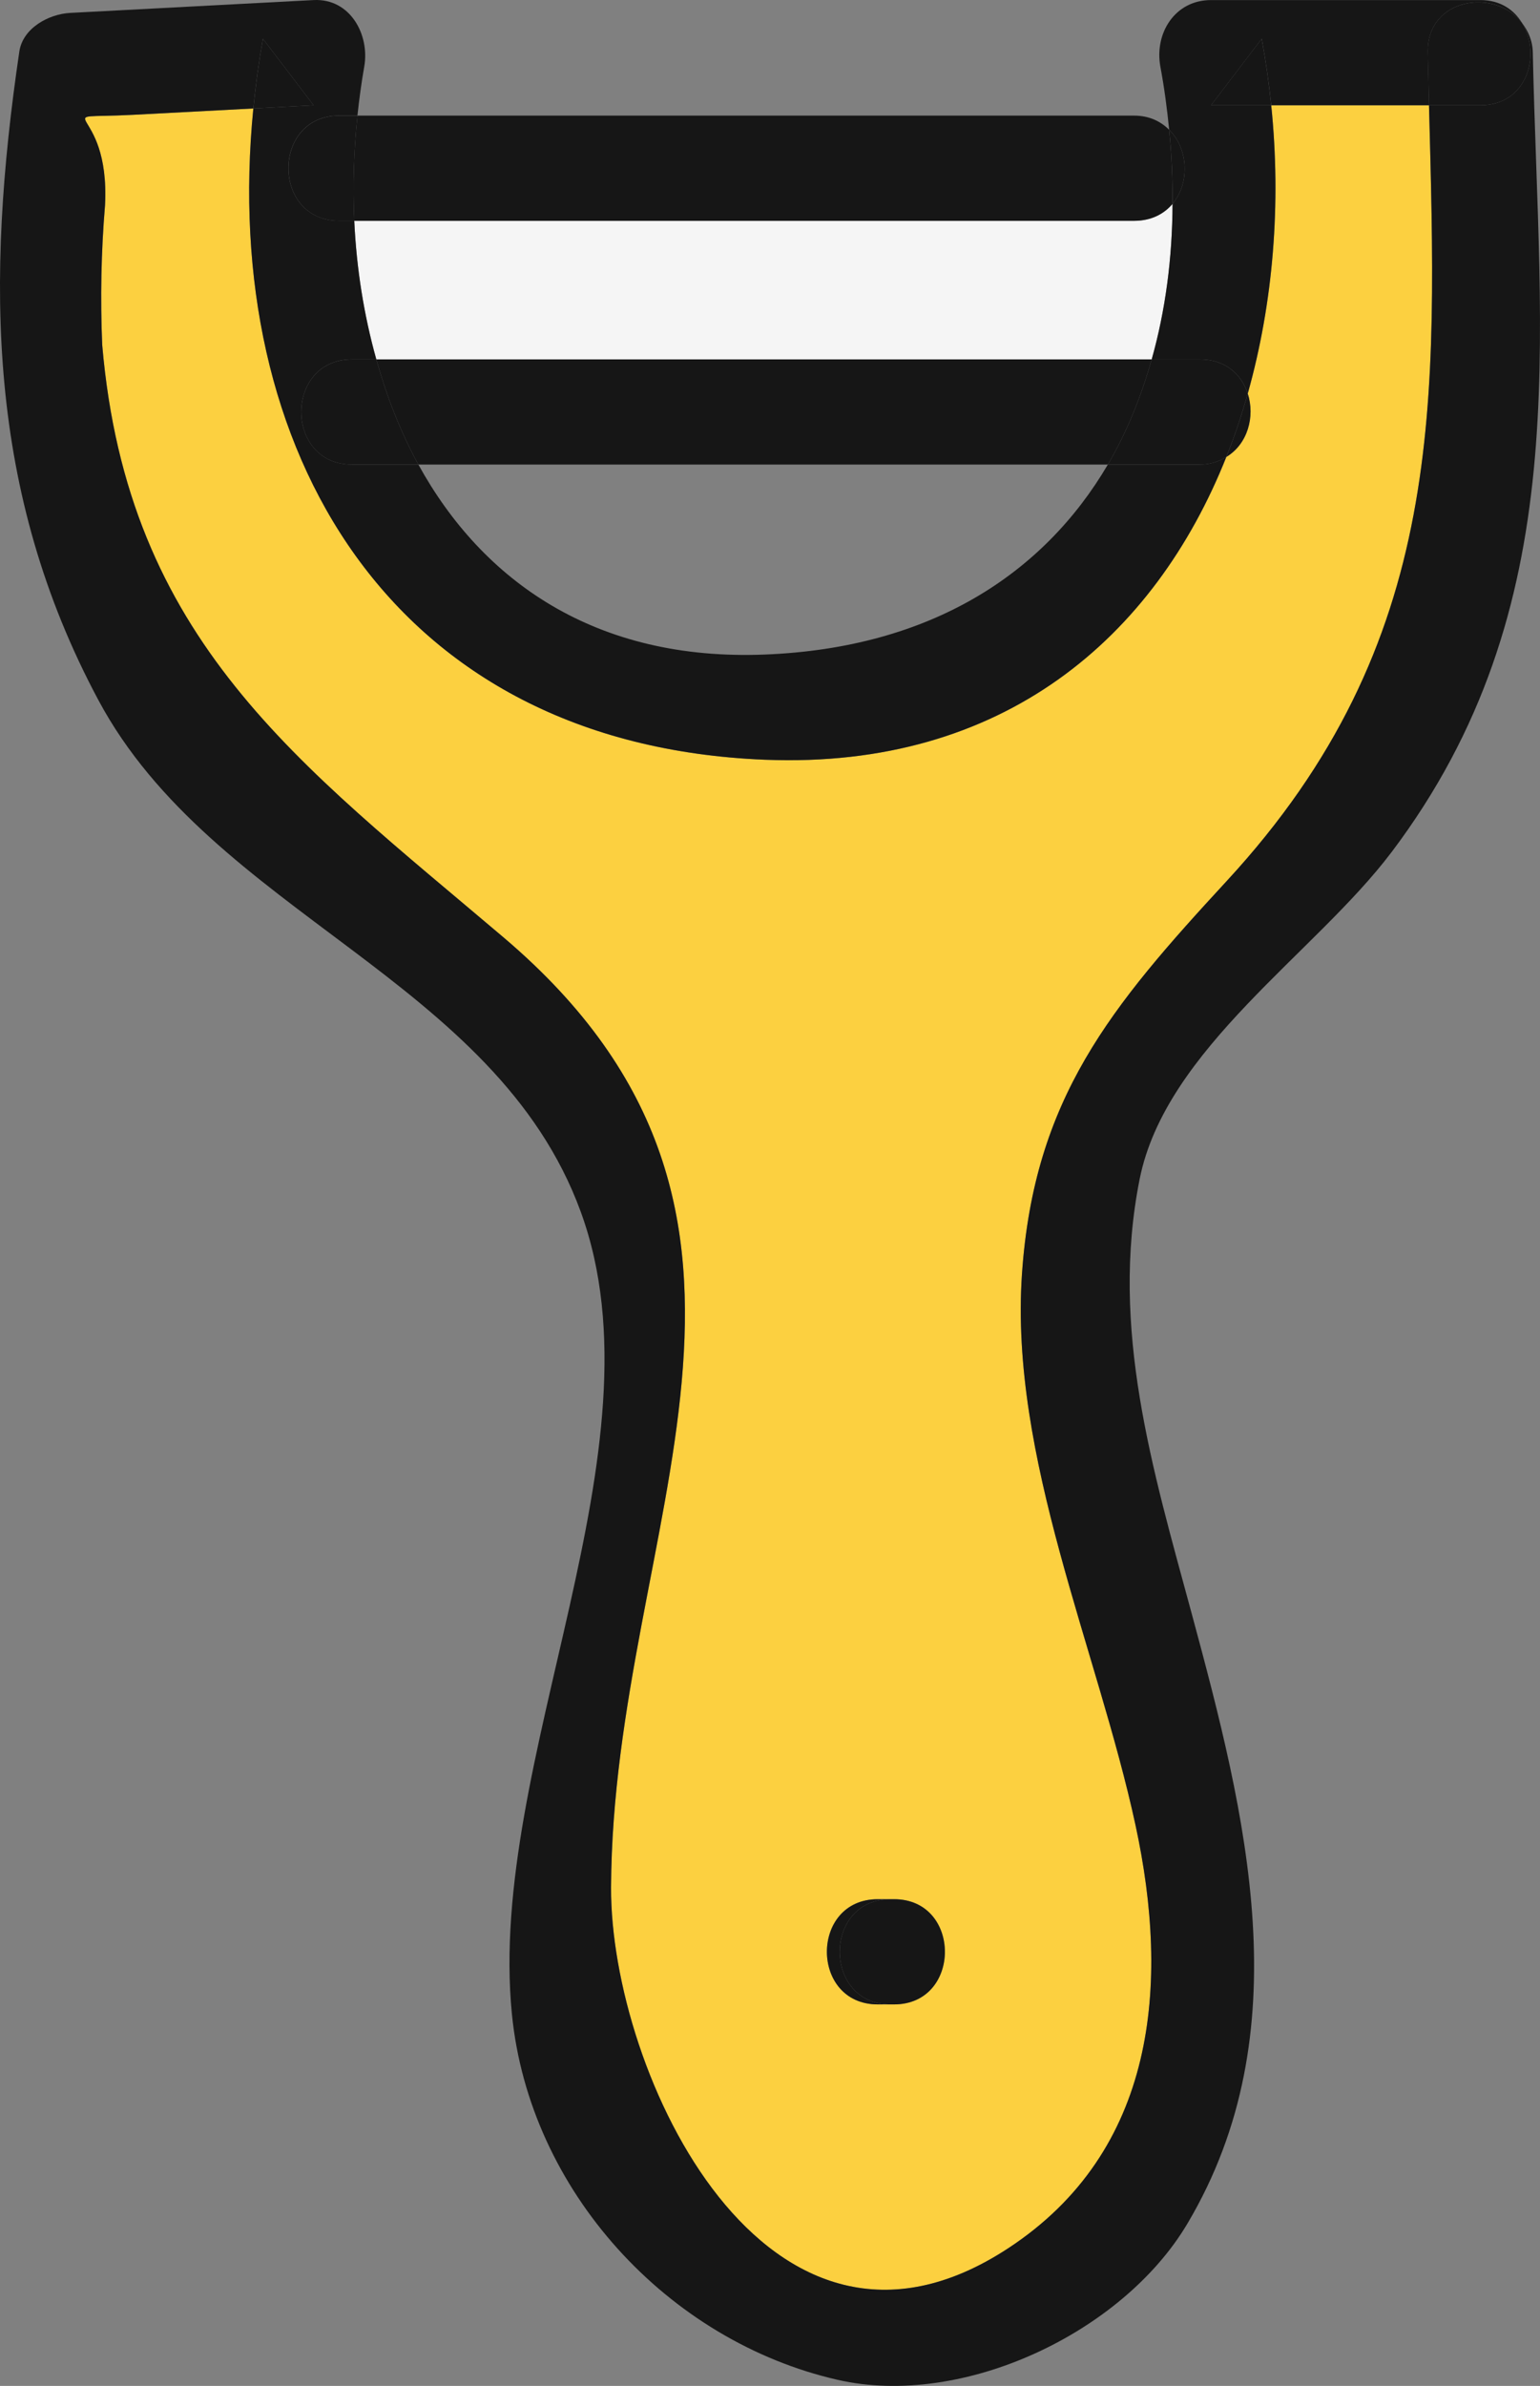 <svg xmlns="http://www.w3.org/2000/svg" width="697.7" height="1080" viewBox="0 0 697.7 1080"><rect x="0" y="0" width="697.7" height="1080" fill="#808080" stroke="none"/><g id="a"/><g id="b"><g id="c"><g id="d"><path d="M531.23 92.27c-3.84 4.55-9.6 7.68-17.41 7.68H160.5c1 21.54 4.36 42.65 9.99 62.73h351.28c6.23-22.06 9.35-45.76 9.45-70.41z" fill="#f5f5f5"/><path d="M565.3 178.15c3.36 10.37.0 22.84-9.7 28.69-32.47 81.58-100.99 141.36-208.99 137.07-170.01-6.8-247.07-140.74-231.83-294.8-18.15.96-36.29 1.89-54.44 2.87-41.63 2.17-10.35-6.31-12.75 40.9-1.76 21.03-2.16 42.11-1.28 63.22 11.46 133.81 88.52 189.11 181.92 268.32 149.42 126.8 49.34 266.4 48.62 429.88-.36 83.91 70.38 235.23 179.94 163.4 67.06-43.97 73.33-119.27 57.64-191.62-17.25-79.65-57.1-166.56-51.41-249.49 5.46-79.33 40.12-120.8 92.76-177.78 100.01-108.23 95.12-216.61 91.64-351.14h-71.5c4.57 44.41.95 89.37-10.63 130.5zm-160.23 729.16h-7.41c-30.7.0-30.7-47.62.0-47.62h7.41c30.7.0 30.7 47.62.0 47.62z" fill="#fcd040"/><path d="M646.84 23.85c.18 8.02.37 15.93.58 23.8h23.22c21.57.0 27.65-23.31 18.9-37.3-12-15.78-43.23-11.56-42.69 13.5z" fill="#161616"/><path d="M548.66 47.65h27.26c-1.03-10.09-2.47-20.15-4.31-30.11-7.65 10.01-15.3 20.07-22.96 30.11z" fill="#161616"/><path d="M119.12 17.54c-1.88 10.58-3.31 21.11-4.34 31.56 9.09-.49 18.21-.96 27.3-1.45-7.65-10.04-15.3-20.1-22.96-30.11z" fill="#161616"/><path d="M531.23 92.27c-.1 24.65-3.22 48.35-9.45 70.41h21.86c11.7.0 18.88 6.93 21.66 15.47 11.58-41.13 15.2-86.08 10.63-130.5h-27.26c7.66-10.04 15.3-20.1 22.96-30.11 1.84 9.96 3.27 20.02 4.31 30.11h71.5c-.21-7.86-.4-15.78-.58-23.8-.53-25.07 30.69-29.28 42.69-13.5-3.67-5.9-9.75-10.32-18.9-10.32H548.67c-16.46.0-25.74 15.13-22.96 30.16 1.79 9.57 3.04 19.06 3.98 28.53 8.77 8.67 9.4 24.16 1.54 33.55z" fill="#161616"/><path d="M630.49 385.68c83.6-110.81 66.76-229.75 63.95-361.83-.12-5.66-2.19-9.91-4.91-13.5 8.76 13.99 2.68 37.3-18.9 37.3h-23.22c3.48 134.53 8.37 242.92-91.64 351.14-52.64 56.99-87.3 98.45-92.76 177.78-5.69 82.93 34.16 169.84 51.41 249.49 15.69 72.35 9.42 147.65-57.64 191.62-109.56 71.83-180.31-79.49-179.94-163.4.73-163.48 100.8-303.08-48.62-429.88C134.82 345.2 57.76 289.9 46.3 156.09c-.88-21.11-.48-42.19 1.28-63.22 2.41-47.21-28.88-38.72 12.75-40.9 18.14-.98 36.29-1.91 54.44-2.87 1.03-10.45 2.47-20.98 4.34-31.56 7.66 10.01 15.3 20.07 22.96 30.11-9.09.49-18.21.96-27.3 1.45-15.24 154.06 61.82 288 231.83 294.8 108 4.29 176.52-55.48 208.99-137.07-3.31 1.97-7.11 3.44-11.96 3.44h-41.71c-29.11 49.51-80.19 83.01-155.32 86.01-76.71 3.08-127.97-33.16-157.06-86.01h-30.03c-30.69.0-30.69-47.6.0-47.6h10.98c-5.63-20.07-8.99-41.18-9.99-62.73h-6.82c-30.69.0-30.69-47.62.0-47.62h8.26c.79-7.42 1.79-14.82 3.08-22.14C167.58 15.81 158.71-.82 142.07.03 105.29 1.97 68.5 3.91 31.71 5.85c-9.63.54-21.38 6.83-22.96 17.51C-6.55 127.19-5.9 222.64 44.57 316.9c51.94 97 180.02 126.15 218.55 231.66 39.3 107.53-42.59 248.24-31.2 363.14 7.95 80.11 70.71 148.01 147.58 165.55 56.73 12.93 129.14-21.34 158.45-70.7 51.59-86.89 26.72-184.61 1.86-276.49-17.56-64.85-37-128.63-23.49-196.33 11.78-58.92 79.71-102.33 114.16-148.06z" fill="#161616"/><path d="M160.5 99.96h353.31c7.81.0 13.57-3.13 17.41-7.68.05-11.05-.39-22.22-1.54-33.55-3.8-3.75-8.94-6.39-15.87-6.39H161.95c-1.67 15.86-2.16 31.82-1.45 47.62z" fill="#161616"/><path d="M153.69 99.96h6.82c-.71-15.81-.22-31.76 1.45-47.62h-8.26c-30.69.0-30.69 47.62.0 47.62z" fill="#161616"/><path d="M531.23 92.27c7.86-9.39 7.23-24.88-1.54-33.55 1.15 11.33 1.59 22.5 1.54 33.55z" fill="#161616"/><path d="M565.3 178.15c-2.77 9.83-6 19.38-9.7 28.69 9.7-5.85 13.06-18.31 9.7-28.69z" fill="#161616"/><path d="M170.49 162.68c4.71 16.81 10.96 32.88 19.05 47.6H501.92c8.57-14.56 15.04-30.62 19.85-47.6H170.49z" fill="#161616"/><path d="M543.63 162.68h-21.86c-4.81 16.97-11.28 33.03-19.85 47.6h41.71c4.85.0 8.65-1.48 11.96-3.44 3.7-9.31 6.93-18.86 9.7-28.69-2.78-8.53-9.96-15.47-21.66-15.47z" fill="#161616"/><path d="M159.51 162.68c-30.69.0-30.69 47.6.0 47.6h30.03c-8.09-14.72-14.34-30.78-19.05-47.6h-10.98z" fill="#161616"/><path d="M405.06 859.69h-1.59c-30.7.0-30.7 47.62.0 47.62h1.59c30.7.0 30.7-47.62.0-47.62z" fill="#161616"/><path d="M403.47 859.69h-5.82c-30.7.0-30.7 47.62.0 47.62h5.82c-30.7.0-30.7-47.62.0-47.62z" fill="#161616"/></g></g></g></svg>